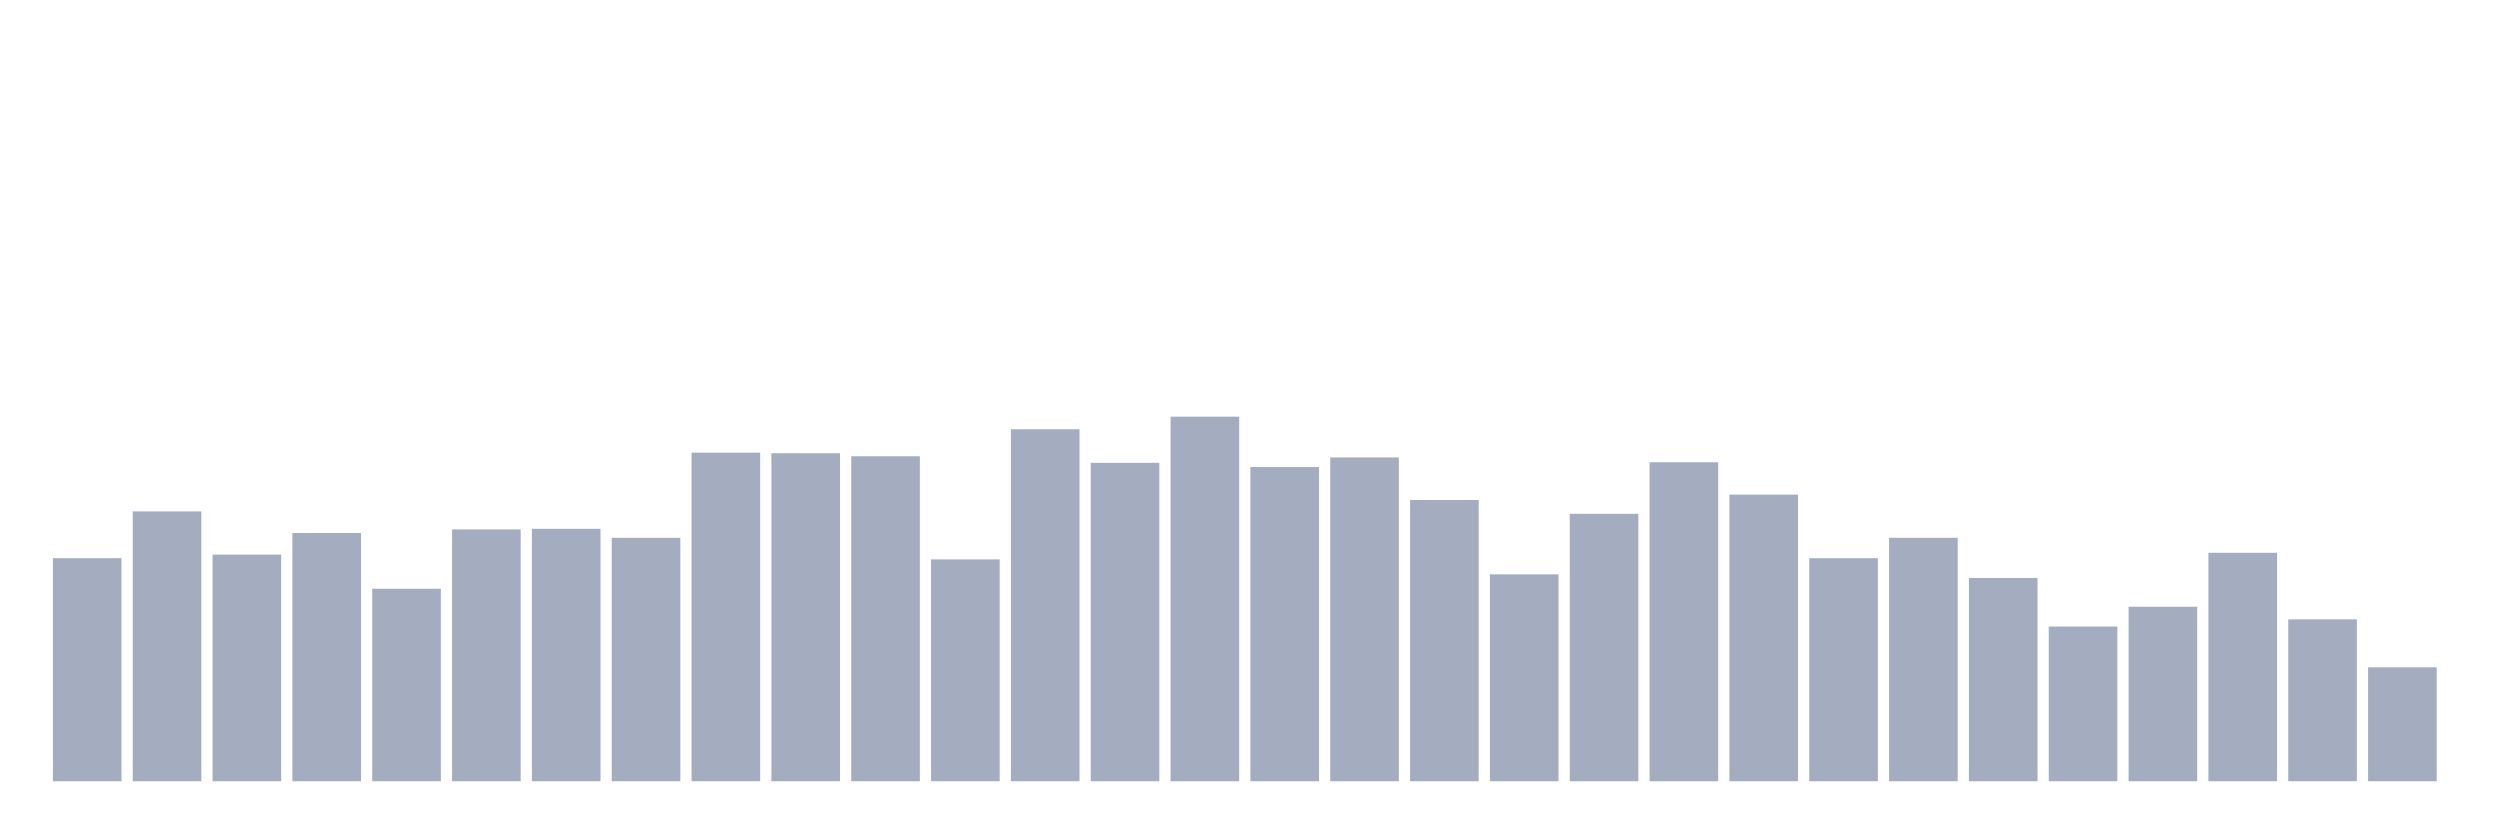 <svg xmlns="http://www.w3.org/2000/svg" viewBox="0 0 480 160"><g transform="translate(10,10)"><rect class="bar" x="0.153" width="13.175" y="97.171" height="42.829" fill="rgb(164,173,192)"></rect><rect class="bar" x="15.482" width="13.175" y="88.191" height="51.809" fill="rgb(164,173,192)"></rect><rect class="bar" x="30.81" width="13.175" y="96.48" height="43.52" fill="rgb(164,173,192)"></rect><rect class="bar" x="46.138" width="13.175" y="92.336" height="47.664" fill="rgb(164,173,192)"></rect><rect class="bar" x="61.466" width="13.175" y="103.043" height="36.957" fill="rgb(164,173,192)"></rect><rect class="bar" x="76.794" width="13.175" y="91.645" height="48.355" fill="rgb(164,173,192)"></rect><rect class="bar" x="92.123" width="13.175" y="91.53" height="48.47" fill="rgb(164,173,192)"></rect><rect class="bar" x="107.451" width="13.175" y="93.257" height="46.743" fill="rgb(164,173,192)"></rect><rect class="bar" x="122.779" width="13.175" y="76.908" height="63.092" fill="rgb(164,173,192)"></rect><rect class="bar" x="138.107" width="13.175" y="77.023" height="62.977" fill="rgb(164,173,192)"></rect><rect class="bar" x="153.436" width="13.175" y="77.599" height="62.401" fill="rgb(164,173,192)"></rect><rect class="bar" x="168.764" width="13.175" y="97.401" height="42.599" fill="rgb(164,173,192)"></rect><rect class="bar" x="184.092" width="13.175" y="72.418" height="67.582" fill="rgb(164,173,192)"></rect><rect class="bar" x="199.42" width="13.175" y="78.865" height="61.135" fill="rgb(164,173,192)"></rect><rect class="bar" x="214.748" width="13.175" y="70" height="70" fill="rgb(164,173,192)"></rect><rect class="bar" x="230.077" width="13.175" y="79.671" height="60.329" fill="rgb(164,173,192)"></rect><rect class="bar" x="245.405" width="13.175" y="77.829" height="62.171" fill="rgb(164,173,192)"></rect><rect class="bar" x="260.733" width="13.175" y="86.003" height="53.997" fill="rgb(164,173,192)"></rect><rect class="bar" x="276.061" width="13.175" y="100.28" height="39.72" fill="rgb(164,173,192)"></rect><rect class="bar" x="291.39" width="13.175" y="88.651" height="51.349" fill="rgb(164,173,192)"></rect><rect class="bar" x="306.718" width="13.175" y="78.75" height="61.25" fill="rgb(164,173,192)"></rect><rect class="bar" x="322.046" width="13.175" y="84.967" height="55.033" fill="rgb(164,173,192)"></rect><rect class="bar" x="337.374" width="13.175" y="97.171" height="42.829" fill="rgb(164,173,192)"></rect><rect class="bar" x="352.702" width="13.175" y="93.257" height="46.743" fill="rgb(164,173,192)"></rect><rect class="bar" x="368.031" width="13.175" y="100.97" height="39.03" fill="rgb(164,173,192)"></rect><rect class="bar" x="383.359" width="13.175" y="110.296" height="29.704" fill="rgb(164,173,192)"></rect><rect class="bar" x="398.687" width="13.175" y="106.497" height="33.503" fill="rgb(164,173,192)"></rect><rect class="bar" x="414.015" width="13.175" y="96.135" height="43.865" fill="rgb(164,173,192)"></rect><rect class="bar" x="429.344" width="13.175" y="108.914" height="31.086" fill="rgb(164,173,192)"></rect><rect class="bar" x="444.672" width="13.175" y="118.125" height="21.875" fill="rgb(164,173,192)"></rect></g></svg>
